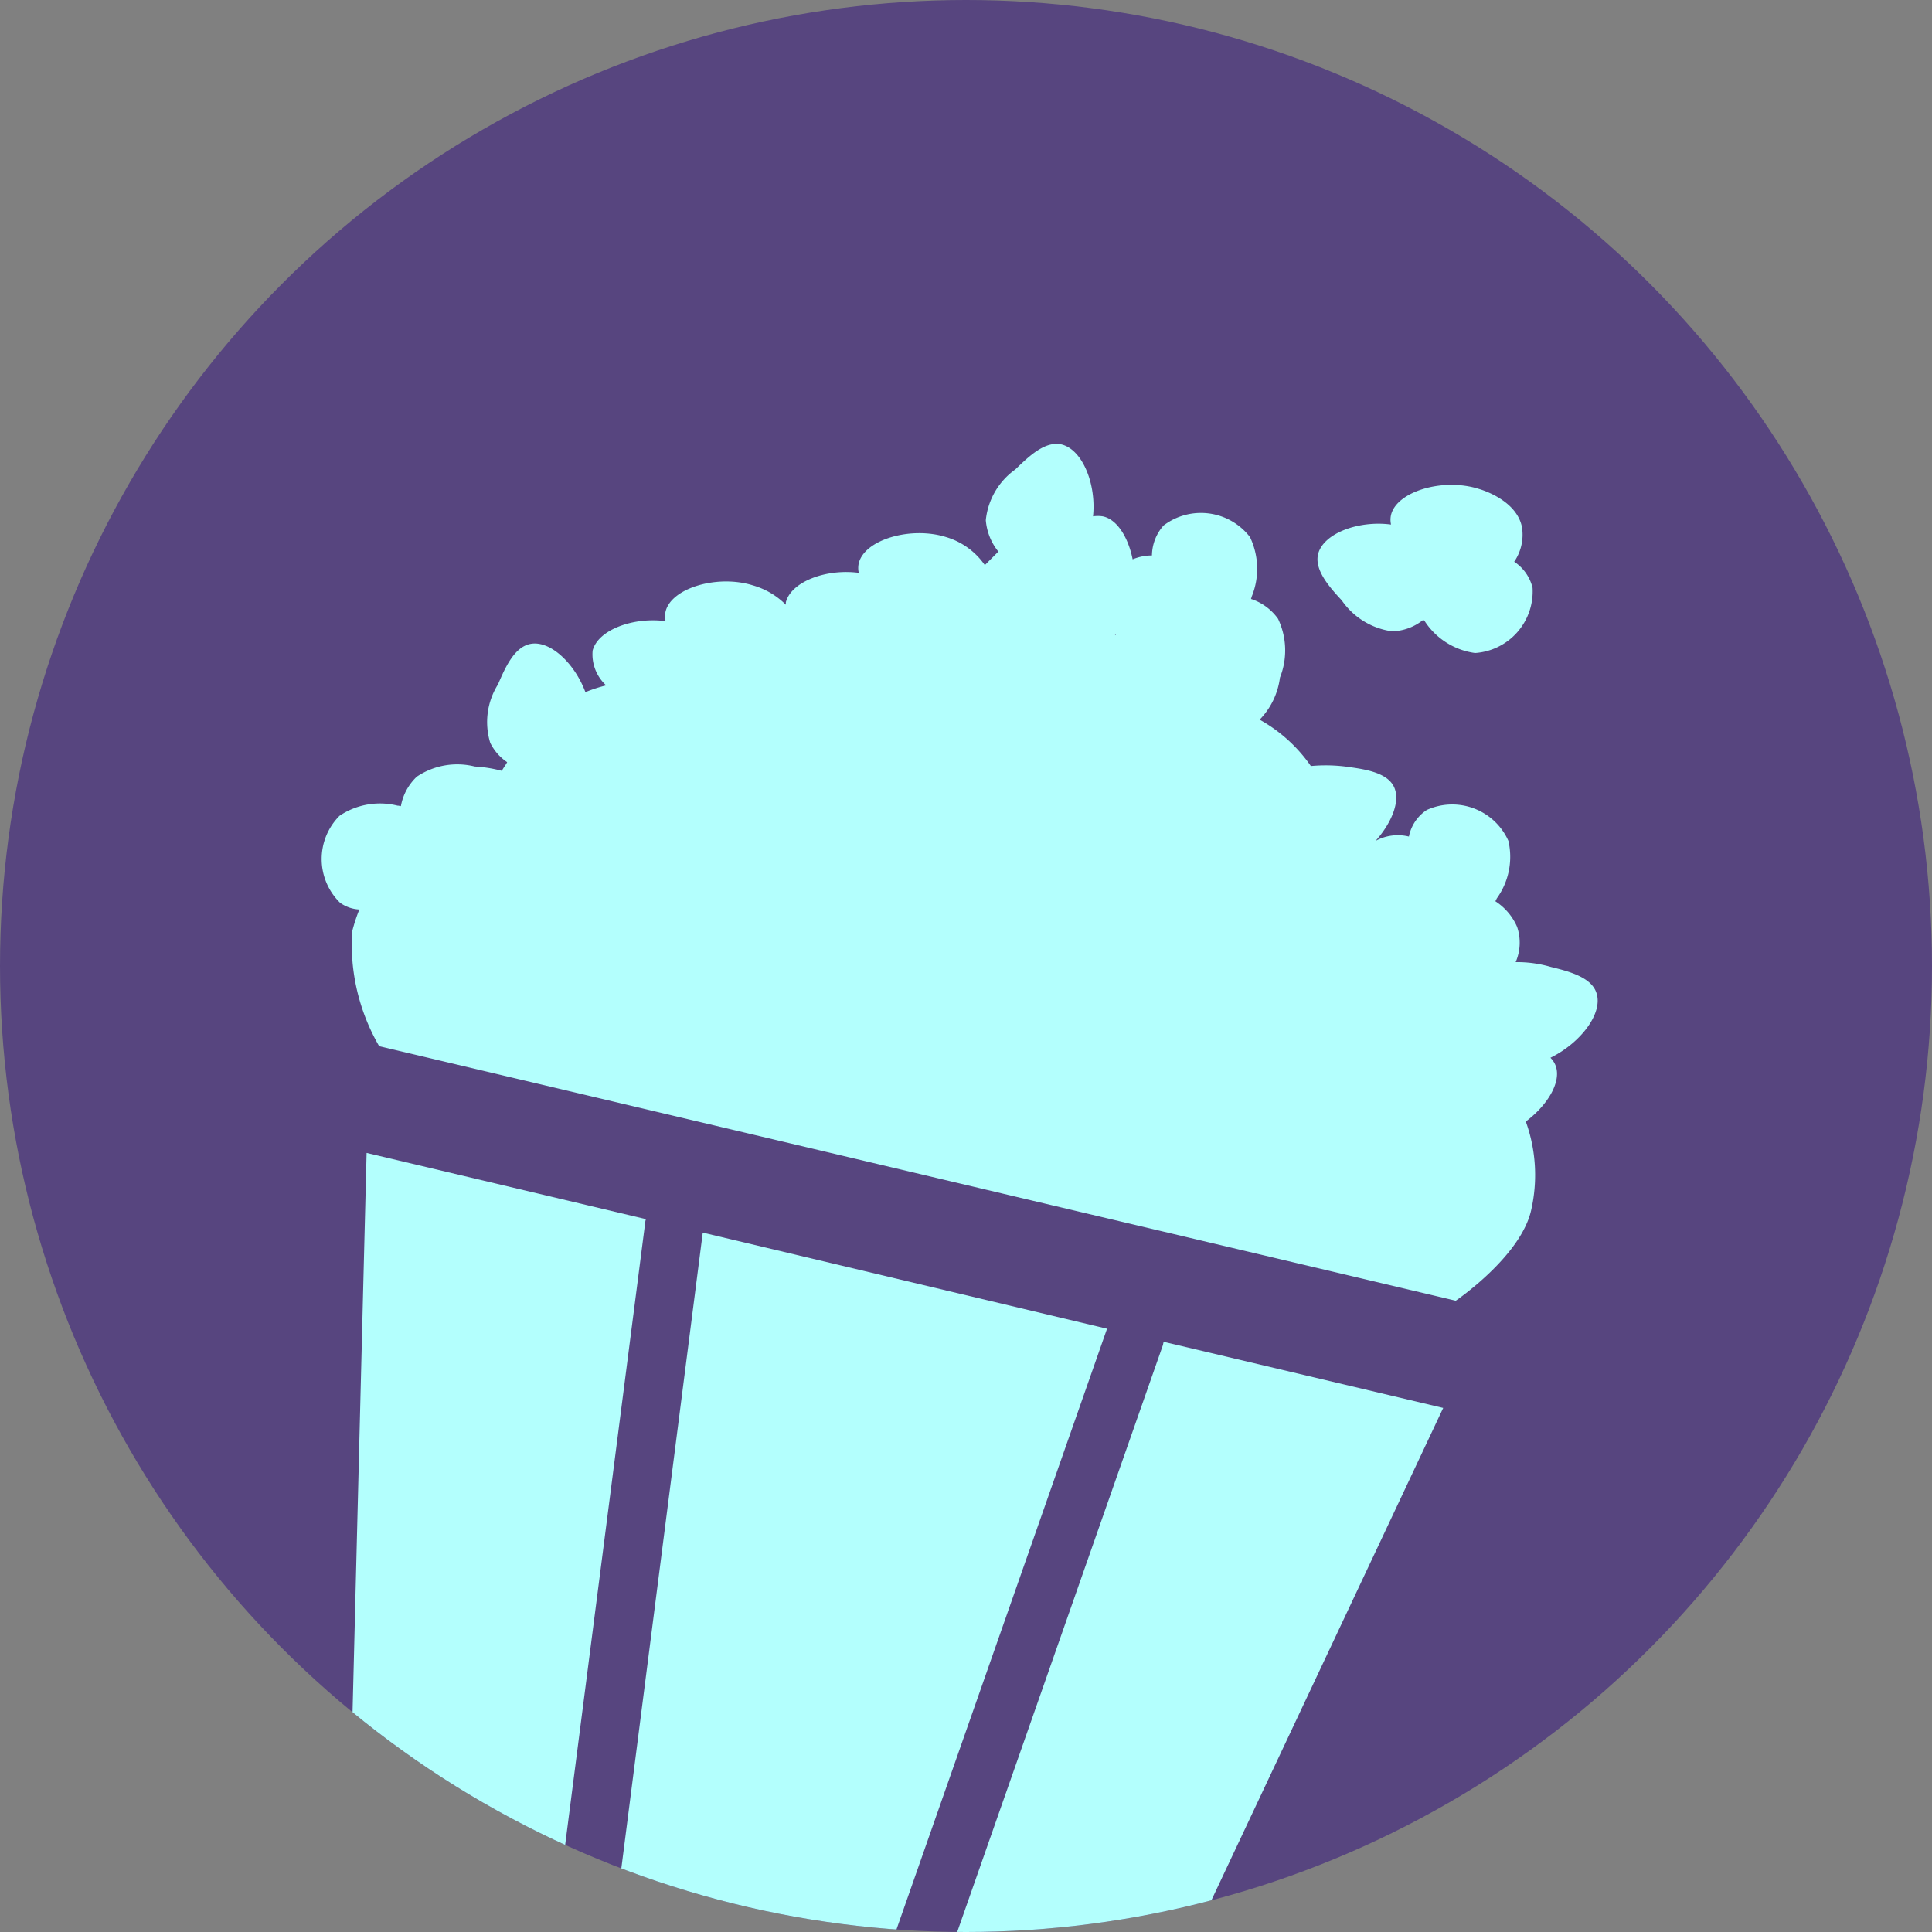 <svg id="tiempo_libre" xmlns="http://www.w3.org/2000/svg" xmlns:xlink="http://www.w3.org/1999/xlink" width="40" height="40" viewBox="0 0 40 40">
  <rect x="0" y="0" width="40" height="40" fill="#808080" stroke="none"/>
  <defs>
    <clipPath id="clip-path">
      <circle id="Elipse_54" data-name="Elipse 54" cx="20" cy="20" r="20" transform="translate(62)"/>
    </clipPath>
  </defs>
  <circle id="Elipse_44" data-name="Elipse 44" cx="20" cy="20" r="20" fill="#57457f"/>
  <g id="Grupo_818" data-name="Grupo 818" transform="translate(-62)">
    <g id="Grupo_817" data-name="Grupo 817" clip-path="url(#clip-path)">
      <g id="Grupo_815" data-name="Grupo 815">
        <path id="Trazado_1185" data-name="Trazado 1185" d="M76.55,25.52,73.91,46.13c0,.02-.01.04-.01.06l4.14.98c0-.02.01-.04.01-.06l6.87-19.6Z" fill="#b3fffd"/>
        <path id="Trazado_1186" data-name="Trazado 1186" d="M86.09,27.78c0,.02-.01.04-.01.06l-6.87,19.6,2.03.48a2.06,2.06,0,0,0,2.33-1.12l8.31-17.65Z" fill="#b3fffd"/>
        <path id="Trazado_1187" data-name="Trazado 1187" d="M75.36,25.3c0-.02.01-.04.01-.06l-5.78-1.37-.49,19.5a2.061,2.061,0,0,0,1.58,2.05l2.03.48Z" fill="#b3fffd"/>
      </g>
      <g id="Grupo_816" data-name="Grupo 816">
        <path id="Trazado_1188" data-name="Trazado 1188" d="M90.82,13.07a1.064,1.064,0,0,0,.65-.24c.01.02.03.03.04.05a1.479,1.479,0,0,0,1.03.64,1.278,1.278,0,0,0,1.19-1.35.9.9,0,0,0-.38-.54.991.991,0,0,0,.16-.72c-.11-.54-.79-.76-.9-.79-.73-.23-1.69.05-1.81.54a.45.45,0,0,0,0,.2c-.67-.09-1.4.18-1.51.61-.08.33.23.68.49.96A1.512,1.512,0,0,0,90.82,13.07Z" fill="#b3fffd"/>
        <path id="Trazado_1189" data-name="Trazado 1189" d="M95.05,20.55c-.11-.32-.57-.44-.94-.53a2.477,2.477,0,0,0-.73-.1,1.019,1.019,0,0,0,.03-.73,1.2,1.2,0,0,0-.45-.53l.03-.06a1.473,1.473,0,0,0,.24-1.19,1.274,1.274,0,0,0-1.69-.64.858.858,0,0,0-.37.55.961.961,0,0,0-.69.09c.34-.38.53-.85.37-1.14s-.63-.35-1-.4a3.351,3.351,0,0,0-.71-.01,3.16,3.16,0,0,0-1.06-.96,1.522,1.522,0,0,0,.42-.87,1.525,1.525,0,0,0-.04-1.22,1.114,1.114,0,0,0-.56-.41c.01-.02.01-.04.02-.06a1.525,1.525,0,0,0-.04-1.22,1.281,1.281,0,0,0-1.79-.24.95.95,0,0,0-.24.62,1.057,1.057,0,0,0-.4.08c-.09-.45-.32-.83-.62-.89a.67.67,0,0,0-.2,0c.07-.67-.22-1.39-.66-1.49-.34-.07-.67.25-.95.52a1.471,1.471,0,0,0-.61,1.05,1.183,1.183,0,0,0,.26.65l-.05.05-.23.23a1.492,1.492,0,0,0-.8-.58c-.73-.23-1.69.05-1.81.54a.45.45,0,0,0,0,.2c-.67-.09-1.4.18-1.51.61v.05a1.576,1.576,0,0,0-.68-.4c-.73-.23-1.69.05-1.81.54a.45.45,0,0,0,0,.2c-.67-.09-1.4.18-1.51.61a.869.869,0,0,0,.28.72,3.087,3.087,0,0,0-.43.14c-.22-.59-.72-1.07-1.13-1-.34.06-.53.49-.68.84a1.466,1.466,0,0,0-.16,1.21,1.028,1.028,0,0,0,.35.4c-.03.06-.08.12-.11.18a2.722,2.722,0,0,0-.56-.09,1.5,1.5,0,0,0-1.2.21,1.108,1.108,0,0,0-.33.61c-.02,0-.04-.01-.07-.01a1.5,1.5,0,0,0-1.2.21,1.267,1.267,0,0,0,.01,1.8.744.744,0,0,0,.4.14,3.533,3.533,0,0,0-.15.46,4.215,4.215,0,0,0,.56,2.37l22.29,5.27s1.34-.91,1.56-1.87a3.268,3.268,0,0,0-.11-1.84c.44-.33.74-.81.62-1.15a.452.452,0,0,0-.11-.17C94.73,21.59,95.2,20.97,95.05,20.55Zm-4.74-3Zm-5.22-4.42c0,.01.01.01.01.02s-.01-.01-.02-.01C85.09,13.14,85.09,13.14,85.09,13.13Z" fill="#b3fffd"/>
      </g>
    </g>
  </g>
</svg>
